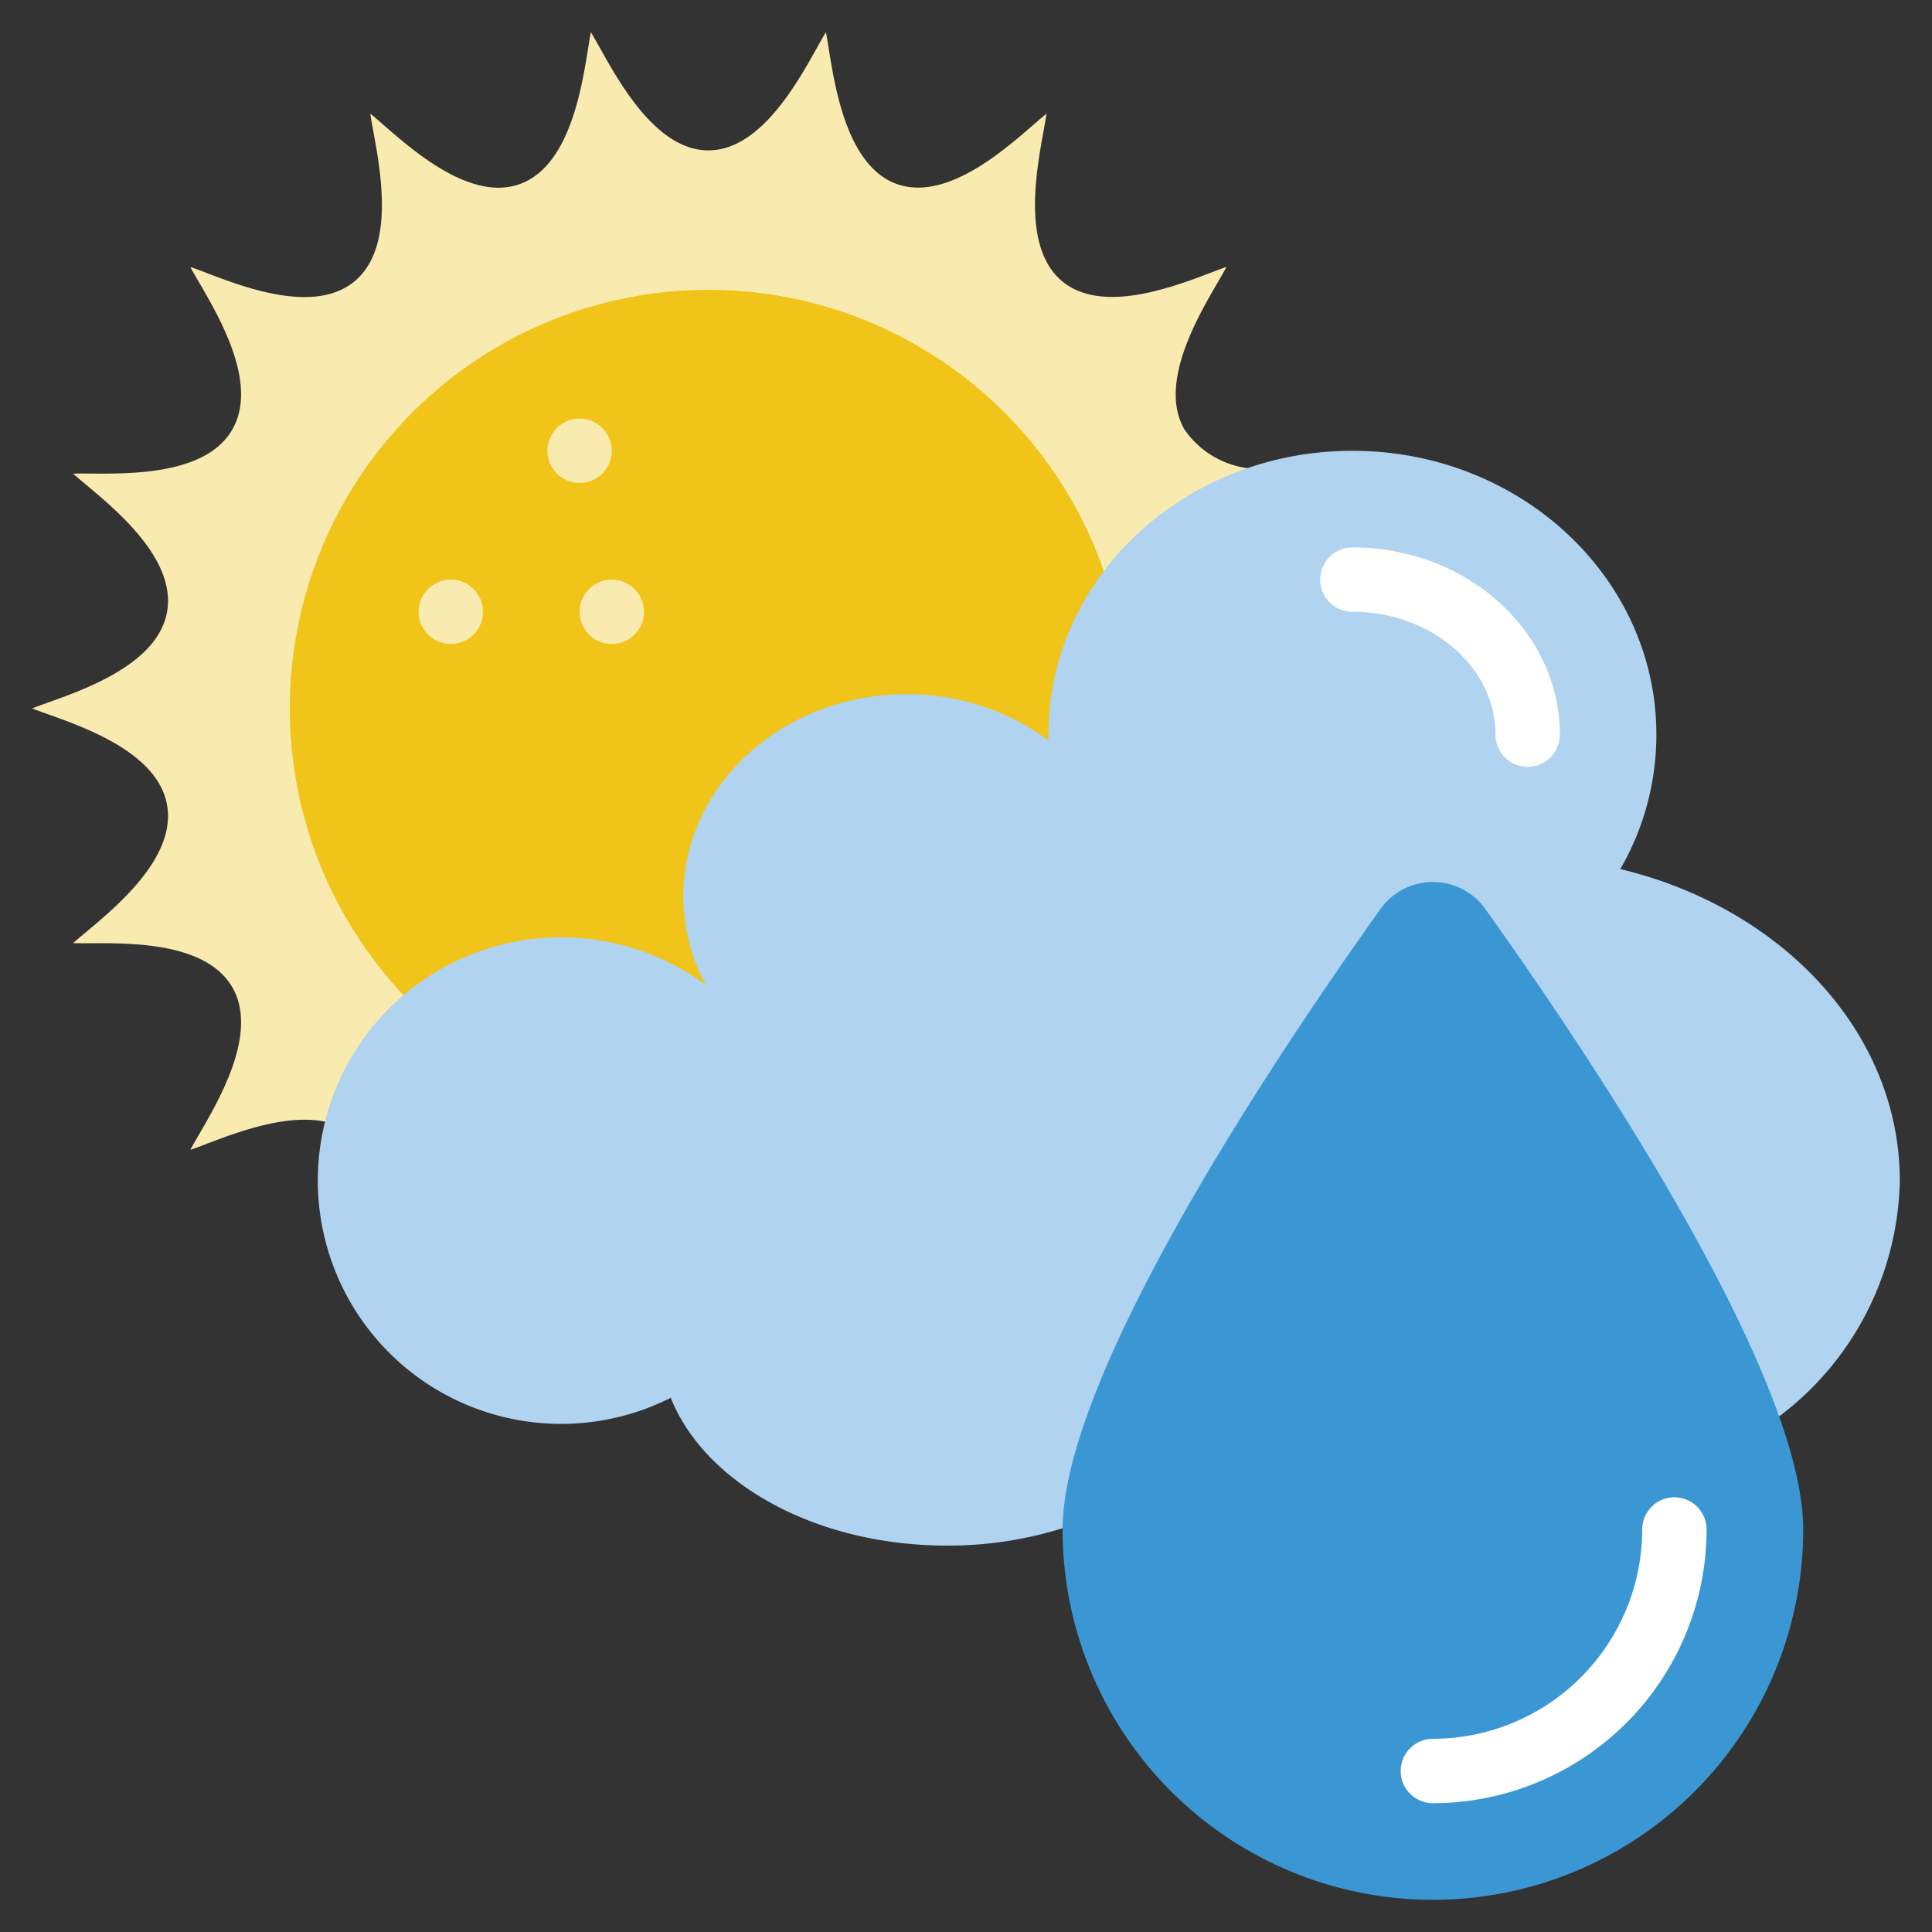 <svg height="512" viewBox="0 0 60 60" width="512" xmlns="http://www.w3.org/2000/svg"><rect x="0" y="0" width="60" height="60" fill="#333333" stroke="none"/><g id="Icons"><path d="m10.12 34.84c-1.47-.32-3.43.61-4.21.87.48-.91 2.24-3.41 1.31-5.04s-3.94-1.34-4.95-1.38c.75-.68 3.24-2.42 2.92-4.28s-3.25-2.63-4.19-3.01c.94-.38 3.87-1.15 4.19-3.01s-2.17-3.6-2.92-4.28c1.01-.04 4.02.26 4.95-1.38s-.83-4.13-1.31-5.04c.96.32 3.69 1.65 5.12.43s.61-4.17.47-5.19c.8.64 2.91 2.83 4.66 2.18s1.99-3.7 2.19-4.71c.54.87 1.79 3.67 3.65 3.67s3.11-2.8 3.65-3.67c.2 1.01.44 4.07 2.19 4.71s3.86-1.54 4.66-2.18c-.14 1.02-.95 3.98.47 5.19s4.16-.11 5.12-.43c-.48.91-2.24 3.41-1.31 5.04a2.822 2.822 0 0 0 1.97 1.21c0-.01.01 0 .01 0l-.76 20.46z" fill="#f9eab0"/><circle cx="22" cy="22" fill="#f0c419" r="13"/><path d="m55.25 43.99a9.385 9.385 0 0 0 3.75-7.32c0-4.61-3.67-8.48-8.68-9.68a8.326 8.326 0 0 0 1.12-4.18c0-4.86-4.22-8.81-9.44-8.81s-9.44 3.95-9.44 8.81a1.148 1.148 0 0 0 .01.19 7.354 7.354 0 0 0 -4.42-1.44c-3.83 0-6.93 2.81-6.93 6.29a5.839 5.839 0 0 0 .7 2.74 7.556 7.556 0 1 0 -1.09 12.82c1.06 2.65 4.49 4.59 8.58 4.59a11.892 11.892 0 0 0 3.59-.54z" fill="#b0d3f0"/><path d="m47.444 23.814a1 1 0 0 1 -1-1c0-2.103-1.993-3.814-4.444-3.814a1 1 0 0 1 0-2c3.553 0 6.444 2.608 6.444 5.814a1 1 0 0 1 -1 1z" fill="#fff"/><g fill="#f9eab0"><circle cx="18" cy="14" r="1"/><circle cx="14" cy="19" r="1"/><circle cx="19" cy="19" r="1"/></g><path d="m56 47.5a11.5 11.5 0 0 1 -23 0c0-4.849 6.7-14.826 9.874-19.274a2 2 0 0 1 3.252 0c3.174 4.448 9.874 14.425 9.874 19.274z" fill="#3b97d3"/><path d="m44.5 56a1 1 0 0 1 0-2 6.508 6.508 0 0 0 6.5-6.5 1 1 0 0 1 2 0 8.51 8.51 0 0 1 -8.5 8.5z" fill="#fff"/></g></svg>